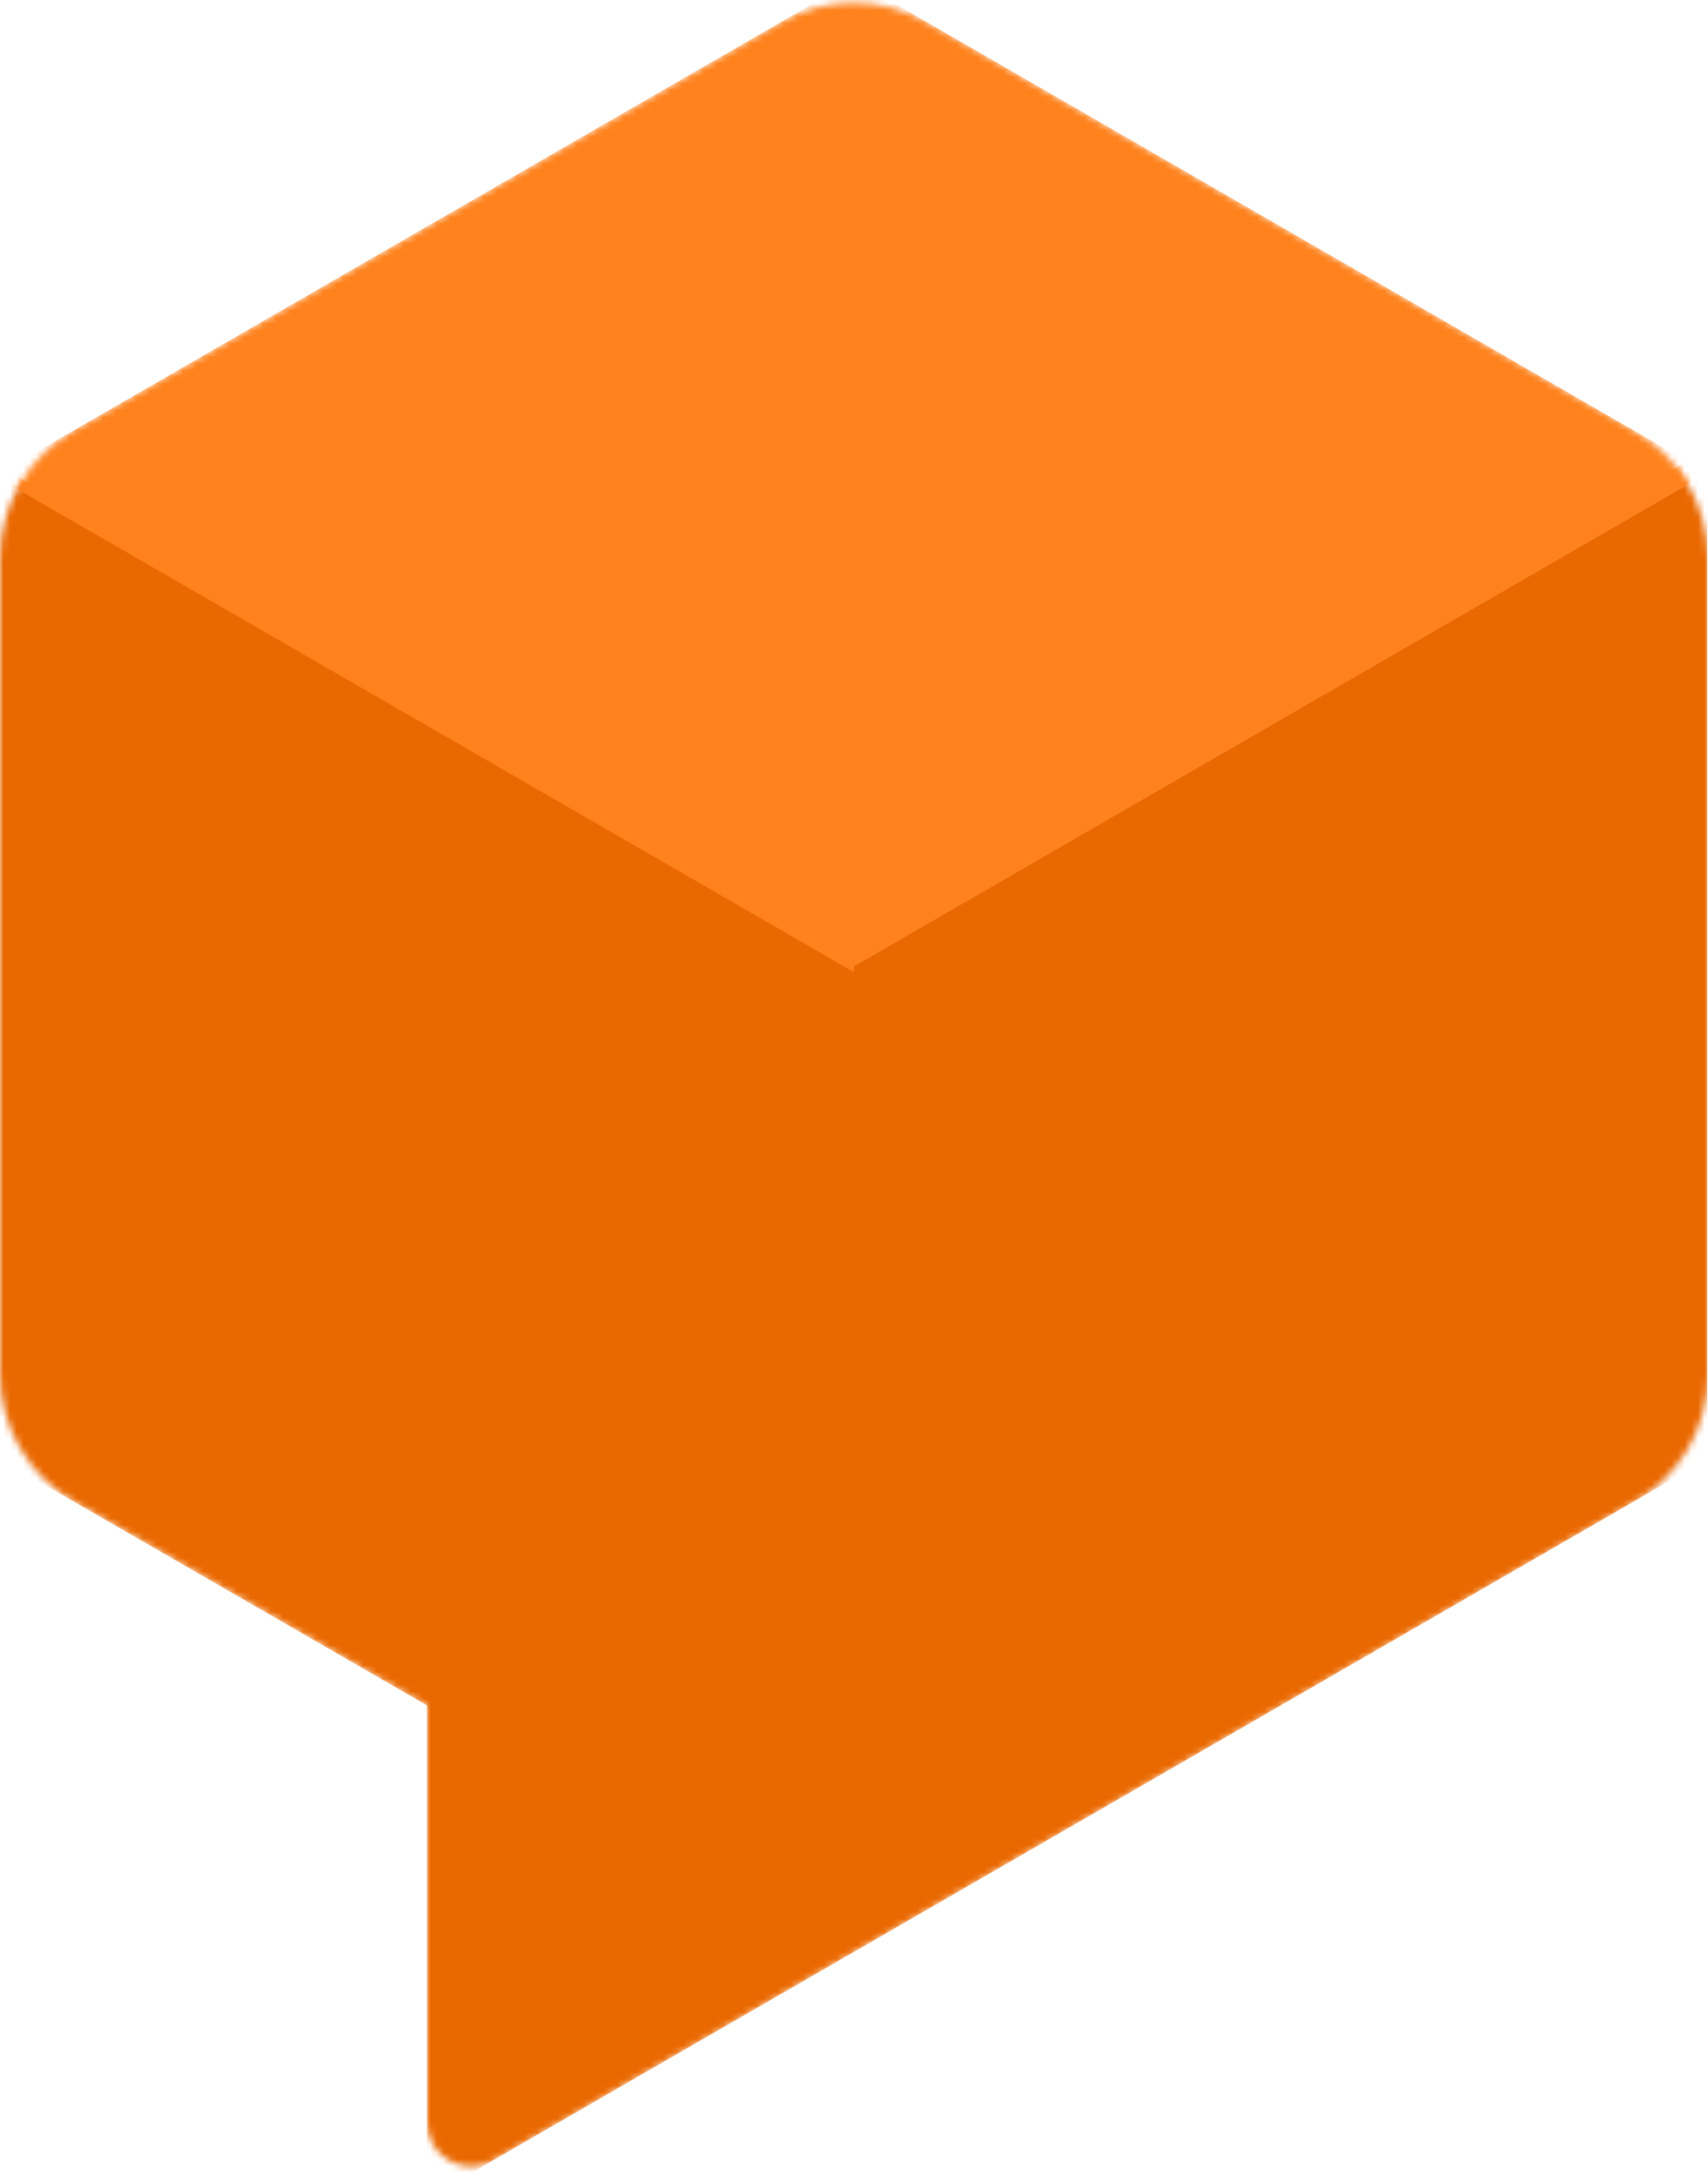 <?xml version="1.0" encoding="UTF-8"?>
<svg width="256px" height="326px" viewBox="0 0 256 326" version="1.1" xmlns="http://www.w3.org/2000/svg" xmlns:xlink="http://www.w3.org/1999/xlink" preserveAspectRatio="xMidYMid">
    <defs>
        <path d="M244.828,64.429 L139.051,3.388 C132.189,-0.586 123.725,-0.586 116.863,3.388 L11.067,64.429 C4.217,68.414 5.68434189e-14,75.741 5.68434189e-14,83.666 L5.68434189e-14,205.837 C0.006,213.747 4.223,221.056 11.067,225.021 L63.992,255.613 L63.992,317.985 C64.001,320.359 65.274,322.549 67.332,323.732 C69.391,324.915 71.923,324.913 73.979,323.726 L244.936,225.075 C251.789,221.118 256.009,213.804 256.004,205.891 L256.004,83.648 C255.962,75.71 251.707,68.392 244.828,64.429 L244.828,64.429 Z" id="path-1"></path>
    </defs>
    <g>
        <mask id="mask-2" fill="rgb(255,212,177)">
            <use xlink:href="#path-1"></use>
        </mask>
        <polygon fill="rgb(234,104,0)" mask="url(#mask-2)" points="255.896 70.871 127.984 144.743 0 70.871 0 218.614 63.992 255.523 63.992 329.412 255.896 218.614"></polygon>
        <polygon fill="rgb(255,130,29)" mask="url(#mask-2)" points="127.984 144.743 2.84217094e-14 70.871 127.984 -3 255.896 70.871"></polygon>
        <polygon fill="rgb(255,130,29)" mask="url(#mask-2)" points="125.716 142.493 0.81 70.386 2.84217094e-14 70.871 127.984 144.743 255.896 70.871 252.89 69.09"></polygon>
        <polygon fill="rgb(255,130,29)" mask="url(#mask-2)" points="127.984 145.661 127.984 144.743 0.81 71.303 2.84217094e-14 71.789"></polygon>
    </g>
</svg>